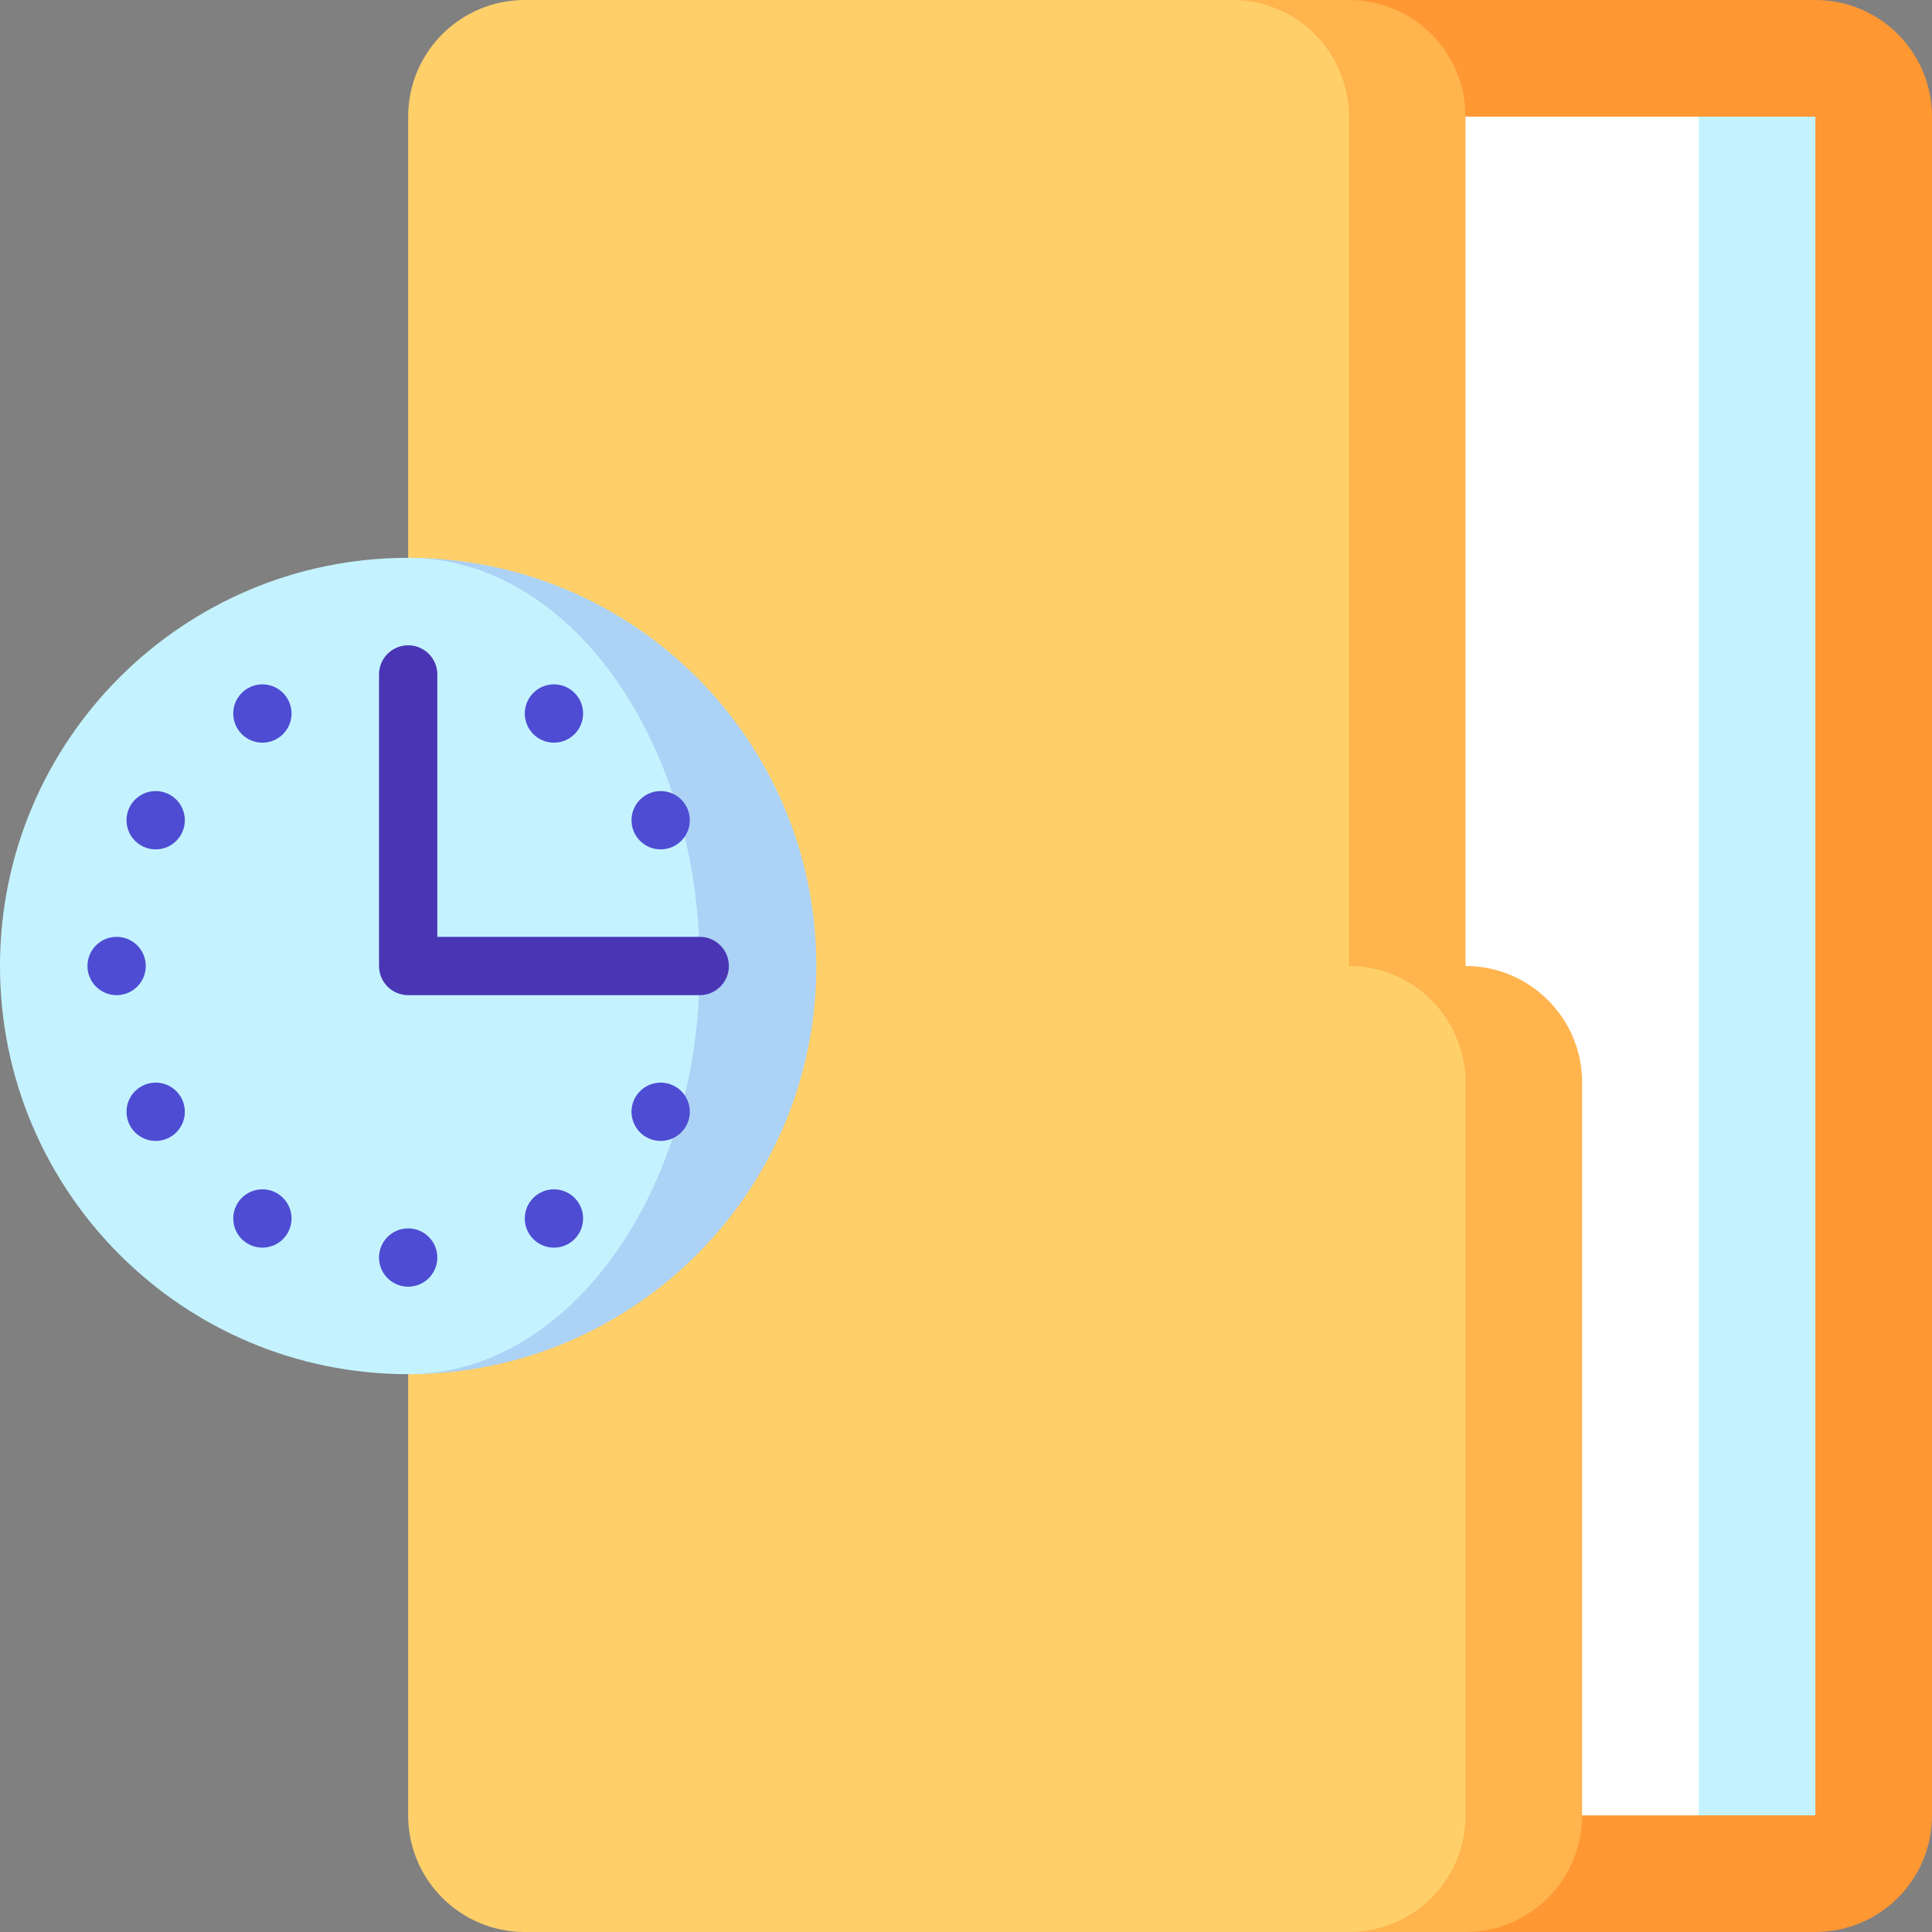 <svg id="Capa_1" enable-background="new 0 0 497 497" height="512" viewBox="0 0 497 497" width="512" xmlns="http://www.w3.org/2000/svg"><rect x="0" y="0" width="497" height="497" fill="#808080" stroke="none"/><g><path d="m467 497h-90l-182-497h272c16.569 0 30 13.431 30 30v437c0 16.569-13.431 30-30 30z" fill="#ff9733"/><path d="m437 467-120-236.452 120-200.548h30v437z" fill="#c4f3ff"/><path d="m287 30h150v437h-150z" fill="#fff"/><path d="m377 248.5v-218.5c0-16.569-13.431-30-30-30h-30l30 497h30c16.569 0 30-13.431 30-30v-188.5c0-16.569-13.431-30-30-30z" fill="#ffb44e"/><path d="m377 467v-188.5c0-16.569-13.431-30-30-30v-218.5c0-16.569-13.431-30-30-30h-182c-16.569 0-30 13.431-30 30v437c0 16.569 13.431 30 30 30h212c16.569 0 30-13.432 30-30z" fill="#ffd06a"/><path d="m105 143.5v210c57.99 0 105-47.01 105-105s-47.01-105-105-105z" fill="#acd2f6"/><path d="m180 248.5c0-57.99-33.579-105-75-105-57.99 0-105 47.01-105 105s47.01 105 105 105c41.421 0 75-47.01 75-105z" fill="#c4f3ff"/><g fill="#4e4cd3"><circle cx="105" cy="323.5" r="7.5"/><circle cx="142.5" cy="313.452" r="7.5"/><circle cx="67.5" cy="183.548" r="7.5"/><circle cx="169.952" cy="286" r="7.5"/><circle cx="40.048" cy="211" r="7.5"/><circle cx="30" cy="248.5" r="7.5"/><circle cx="169.952" cy="211" r="7.5"/><circle cx="40.048" cy="286" r="7.5"/><circle cx="142.5" cy="183.548" r="7.5"/><circle cx="67.5" cy="313.452" r="7.5"/></g><path d="m180 256h-75c-4.142 0-7.5-3.357-7.5-7.5v-75c0-4.143 3.358-7.5 7.5-7.5s7.5 3.357 7.5 7.5v67.5h67.5c4.142 0 7.5 3.357 7.5 7.5s-3.358 7.5-7.5 7.5z" fill="#4a36b5"/></g></svg>